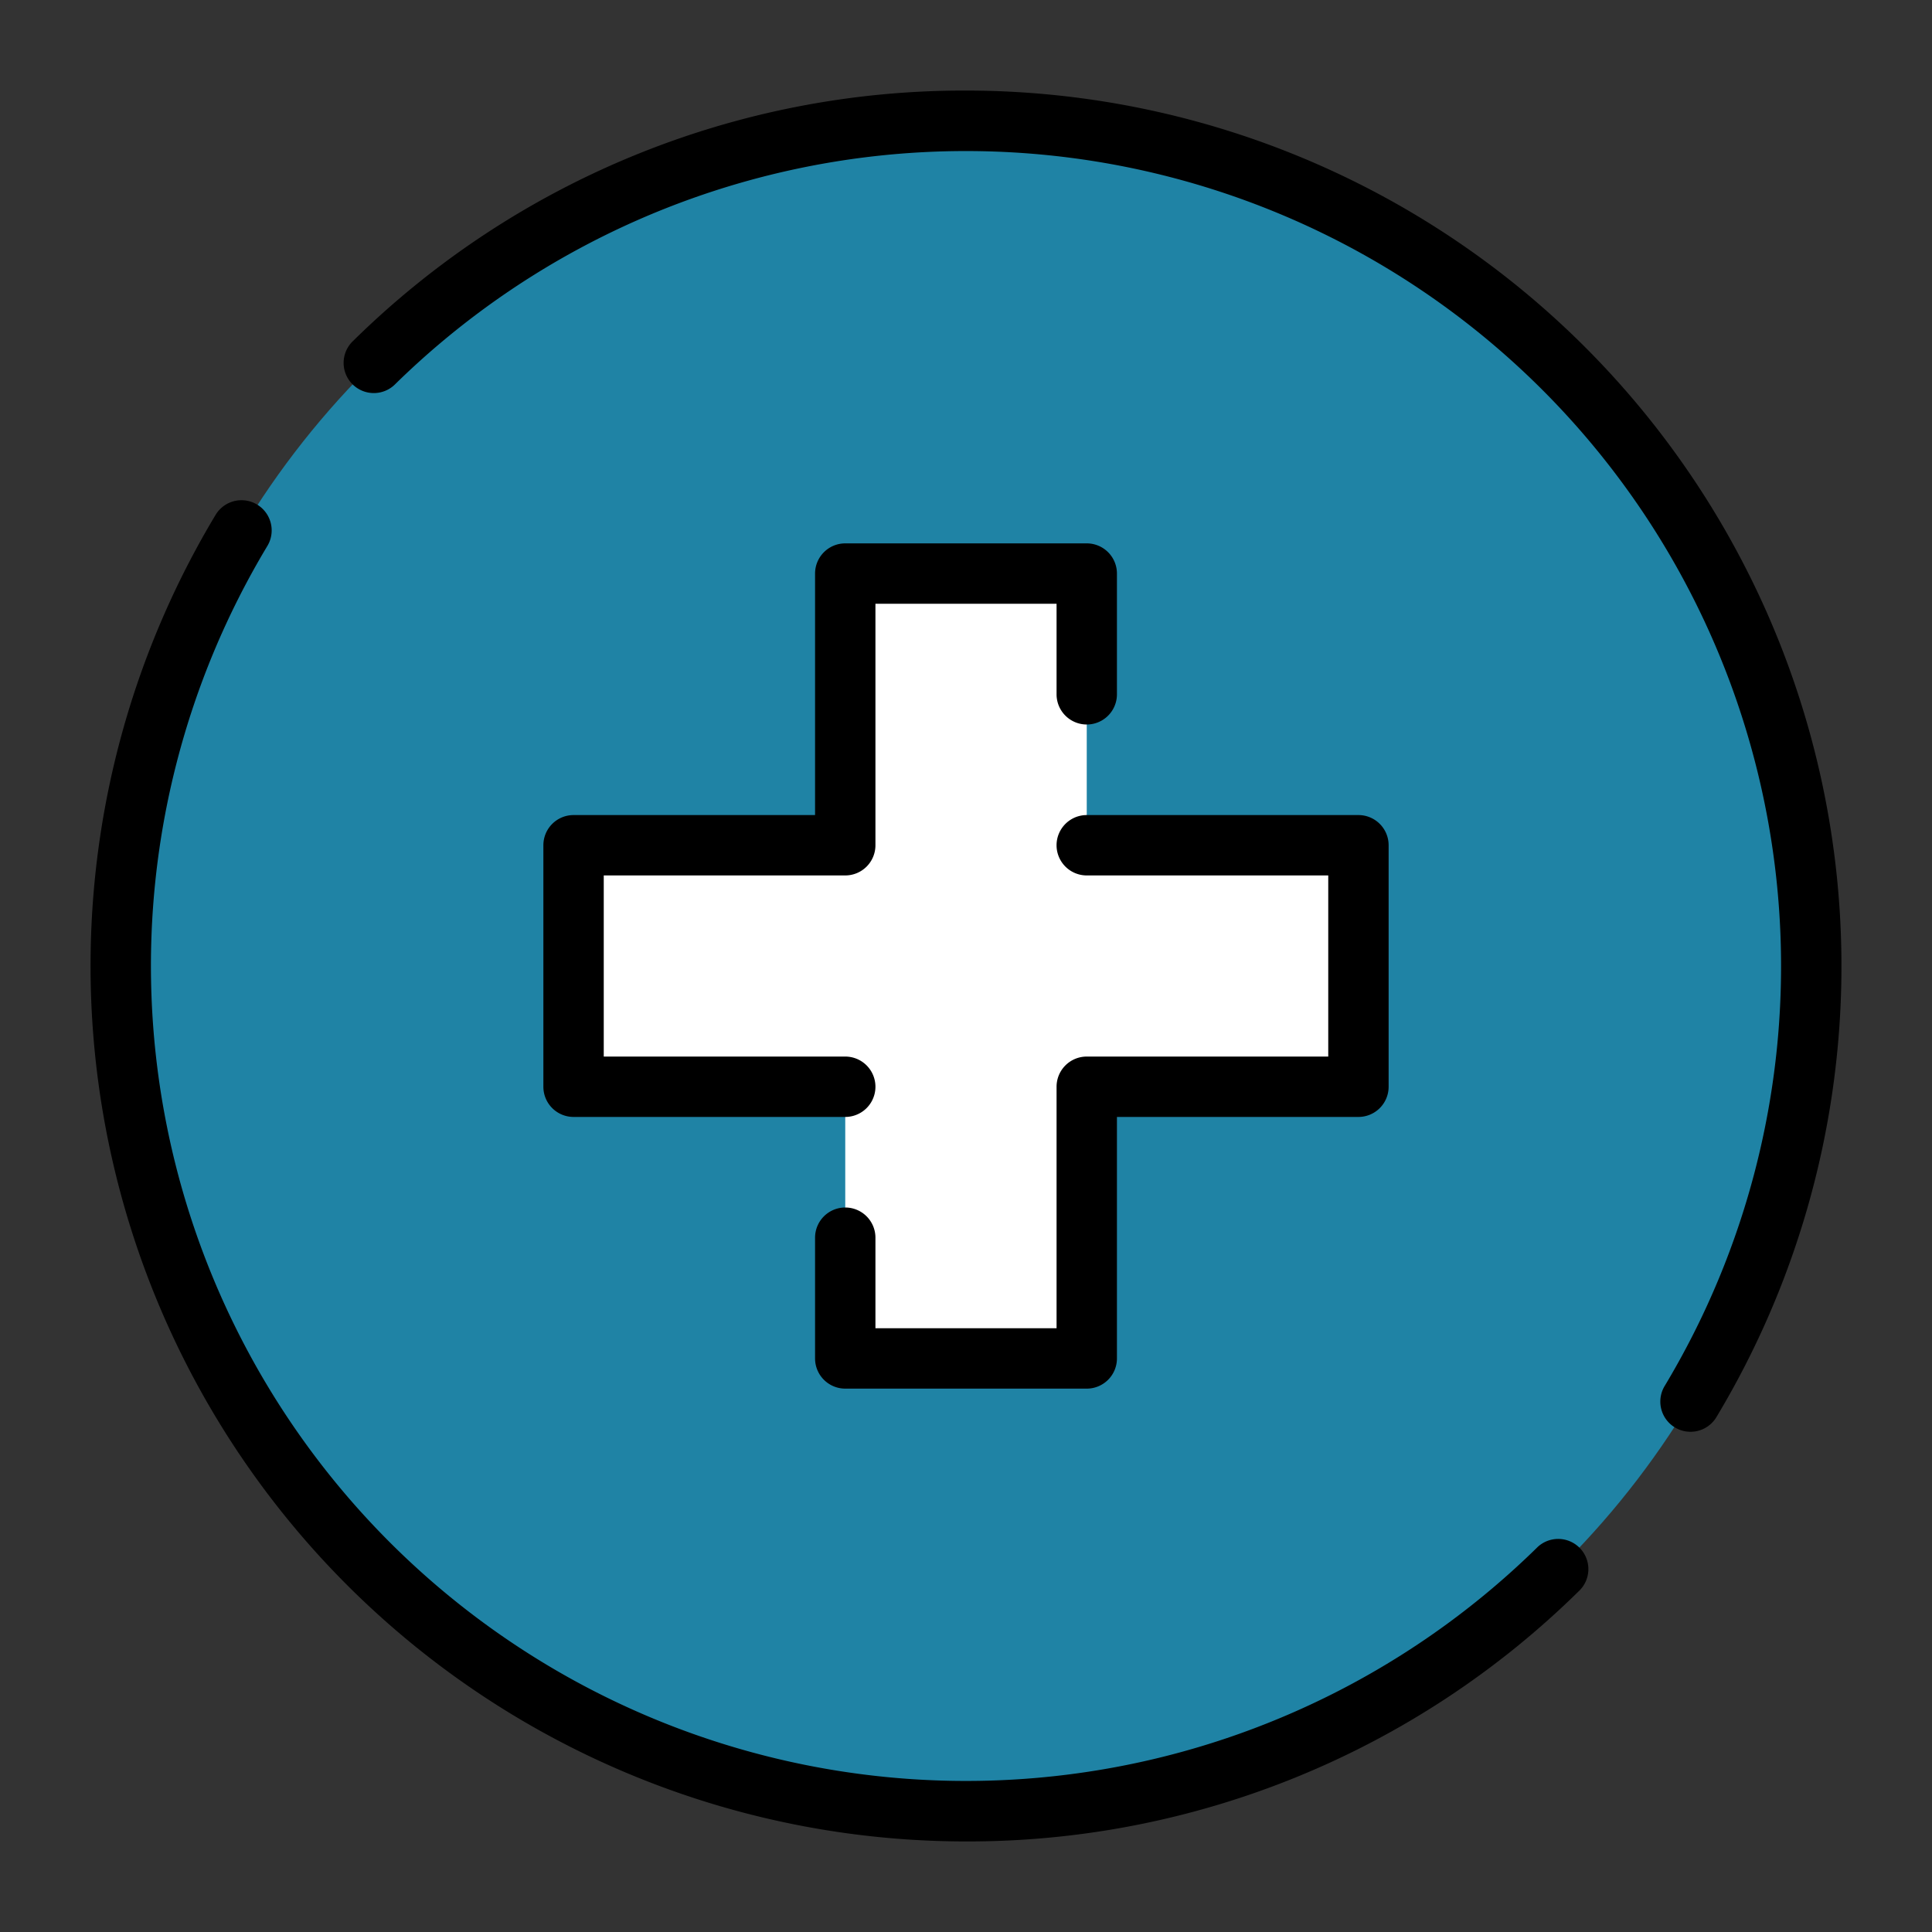 <!-- icon666.com - MILLIONS vector ICONS FREE --><svg  width="24" height="24" viewBox="0 0 64 64" xmlns="http://www.w3.org/2000/svg"><rect x="0" y="0" width="64" height="64" fill="#333333" stroke="none"/><g id="Fill_1" data-name="Fill 1"><circle cx="32" cy="32" fill="#2583a5" r="28" style="fill: rgb(31, 131, 165);"></circle></g><g id="Highlight_1" data-name="Highlight 1"><path d="m32 57a24.828 24.828 0 0 1 -15.43-5.327l35.103-35.104a25.003 25.003 0 0 1 -19.673 40.431z" fill="#055473" style="fill: rgb(31, 131, 165);"></path></g><g id="Fill_2" data-name="Fill 2"><path d="m36 45h-8v-9h-9v-8h9v-9h8v9h9v8h-9z" fill="#fff"></path></g><g id="Line"><path d="m28 40a1 1 0 0 0 -1 1v4a1 1 0 0 0 1 1h8a1 1 0 0 0 1-1v-8h8a1 1 0 0 0 1-1v-8a1 1 0 0 0 -1-1h-9a1 1 0 0 0 0 2h8v6h-8a1 1 0 0 0 -1 1v8h-6v-3a1 1 0 0 0 -1-1z" fill="#000000"></path><path d="m36 18h-8a1 1 0 0 0 -1 1v8h-8a1 1 0 0 0 -1 1v8a1 1 0 0 0 1 1h9a1 1 0 0 0 0-2h-8v-6h8a1 1 0 0 0 1-1v-8h6v3a1 1 0 0 0 2 0v-4a1 1 0 0 0 -1-1z" fill="#000000"></path><path d="m32 3a28.832 28.832 0 0 0 -20.295 8.286 1 1 0 1 0 1.399 1.428 27.003 27.003 0 0 1 42.04 33.199 1 1 0 0 0 1.713 1.033 29.006 29.006 0 0 0 -24.857-43.946z" fill="#000000"></path><path d="m32 61a28.832 28.832 0 0 0 20.295-8.286 1 1 0 1 0 -1.399-1.428 27.003 27.003 0 0 1 -42.04-33.199 1 1 0 0 0 -1.713-1.033 29.006 29.006 0 0 0 24.857 43.946z" fill="#000000"></path></g></svg>